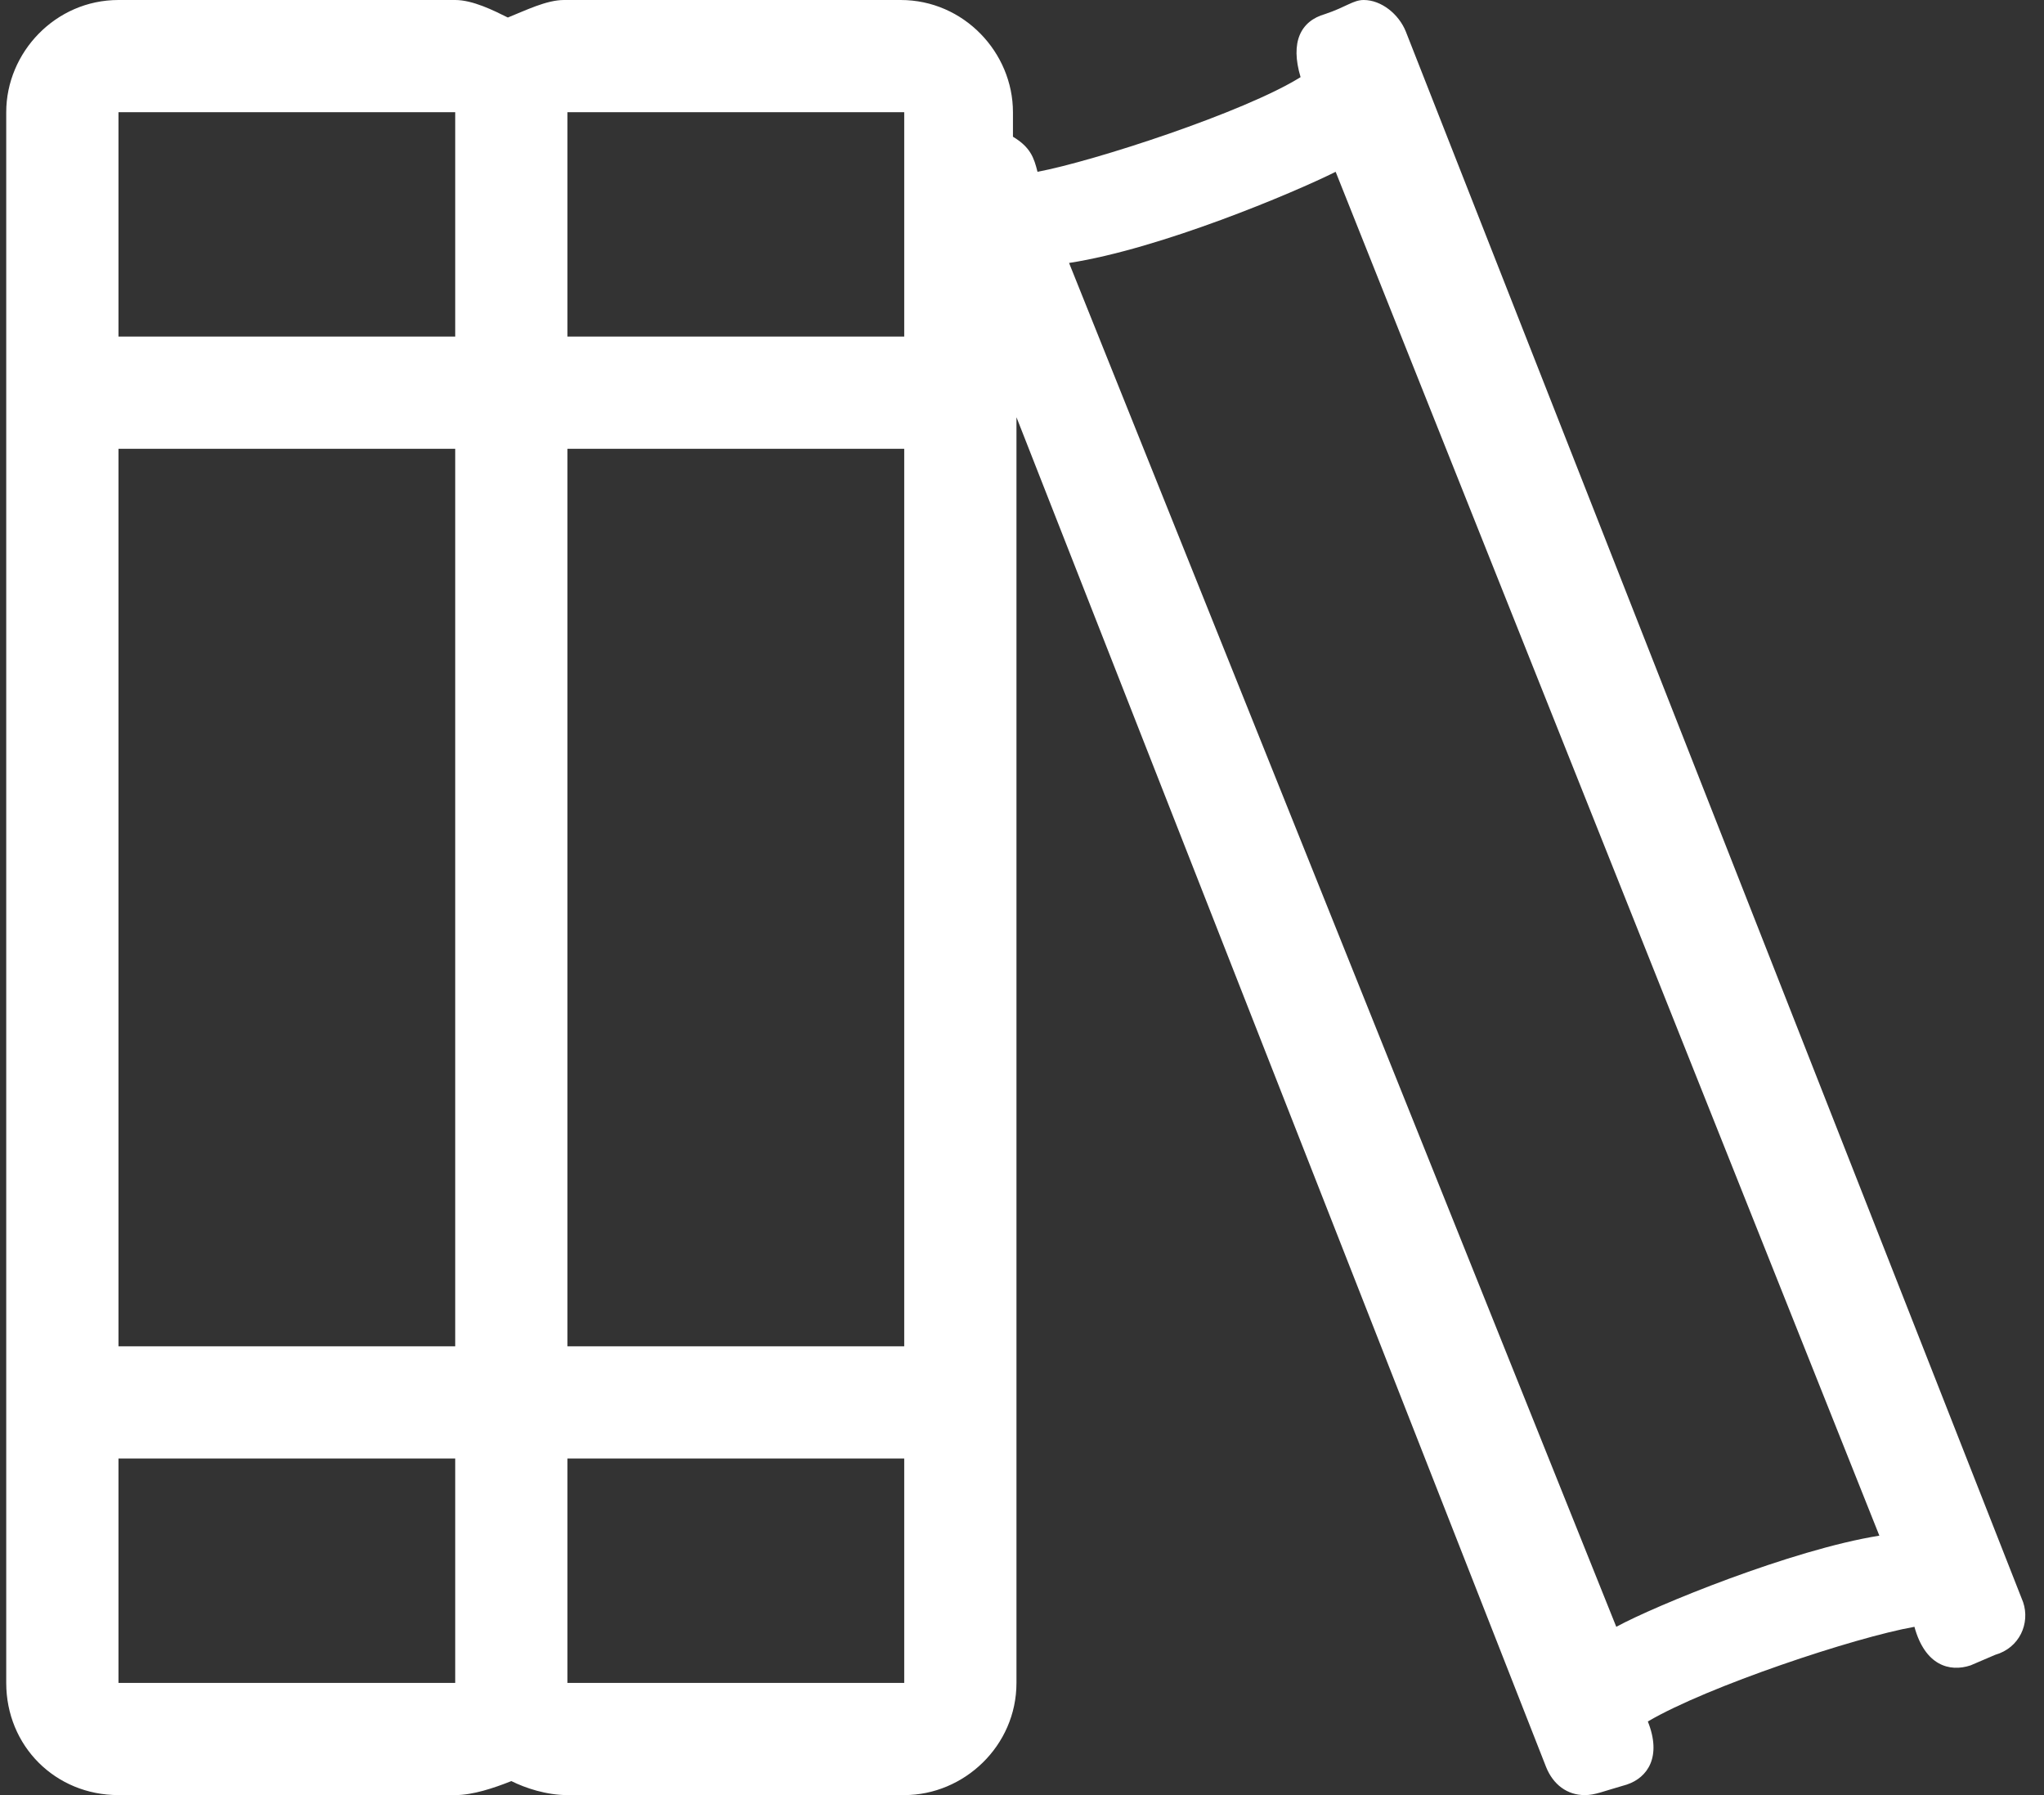 <svg width="82" height="72" viewBox="0 0 82 72" fill="none" xmlns="http://www.w3.org/2000/svg">
<rect x="0" y="0" width="82" height="72" fill="#333333" stroke="none"/>
<path d="M81.164 64.266L56.398 1.266C56.116 0.563 55.413 0 54.709 0C54.287 0 54.005 0.281 53.161 0.563C52.176 0.844 51.754 1.688 52.176 3.094C49.924 4.5 43.873 6.469 41.622 6.891C41.481 6.328 41.34 5.906 40.637 5.484V4.5C40.637 2.109 38.667 0 36.134 0H22.625C21.921 0 21.077 0.422 20.373 0.703C19.81 0.422 18.966 0 18.262 0H4.753C2.22 0 0.25 2.109 0.25 4.5V67.5C0.25 70.031 2.22 72 4.753 72H18.262C18.966 72 19.81 71.719 20.514 71.438C21.077 71.719 21.921 72 22.765 72H36.275C38.667 72 40.778 70.031 40.778 67.5V16.734L62.026 70.875C62.308 71.578 62.871 72 63.574 72C63.996 72 64.278 71.859 65.263 71.578C66.107 71.297 66.67 70.453 66.107 69.047C68.499 67.641 74.41 65.672 76.802 65.25C77.224 66.797 78.209 67.078 79.054 66.797L80.039 66.375C81.024 66.094 81.446 65.109 81.164 64.266ZM18.262 67.5H4.753V58.5H18.262V67.5ZM18.262 54H4.753V18H18.262V54ZM18.262 13.5H4.753V4.5H18.262V13.5ZM36.275 67.5H22.765V58.5H36.275V67.5ZM36.275 54H22.765V18H36.275V54ZM36.275 13.5H22.765V4.5H36.275V13.5ZM64.841 65.25L42.888 10.547C46.547 9.984 51.895 7.734 53.583 6.891L75.395 61.594C71.877 62.156 66.389 64.406 64.841 65.25Z" fill="white"/>
</svg>
